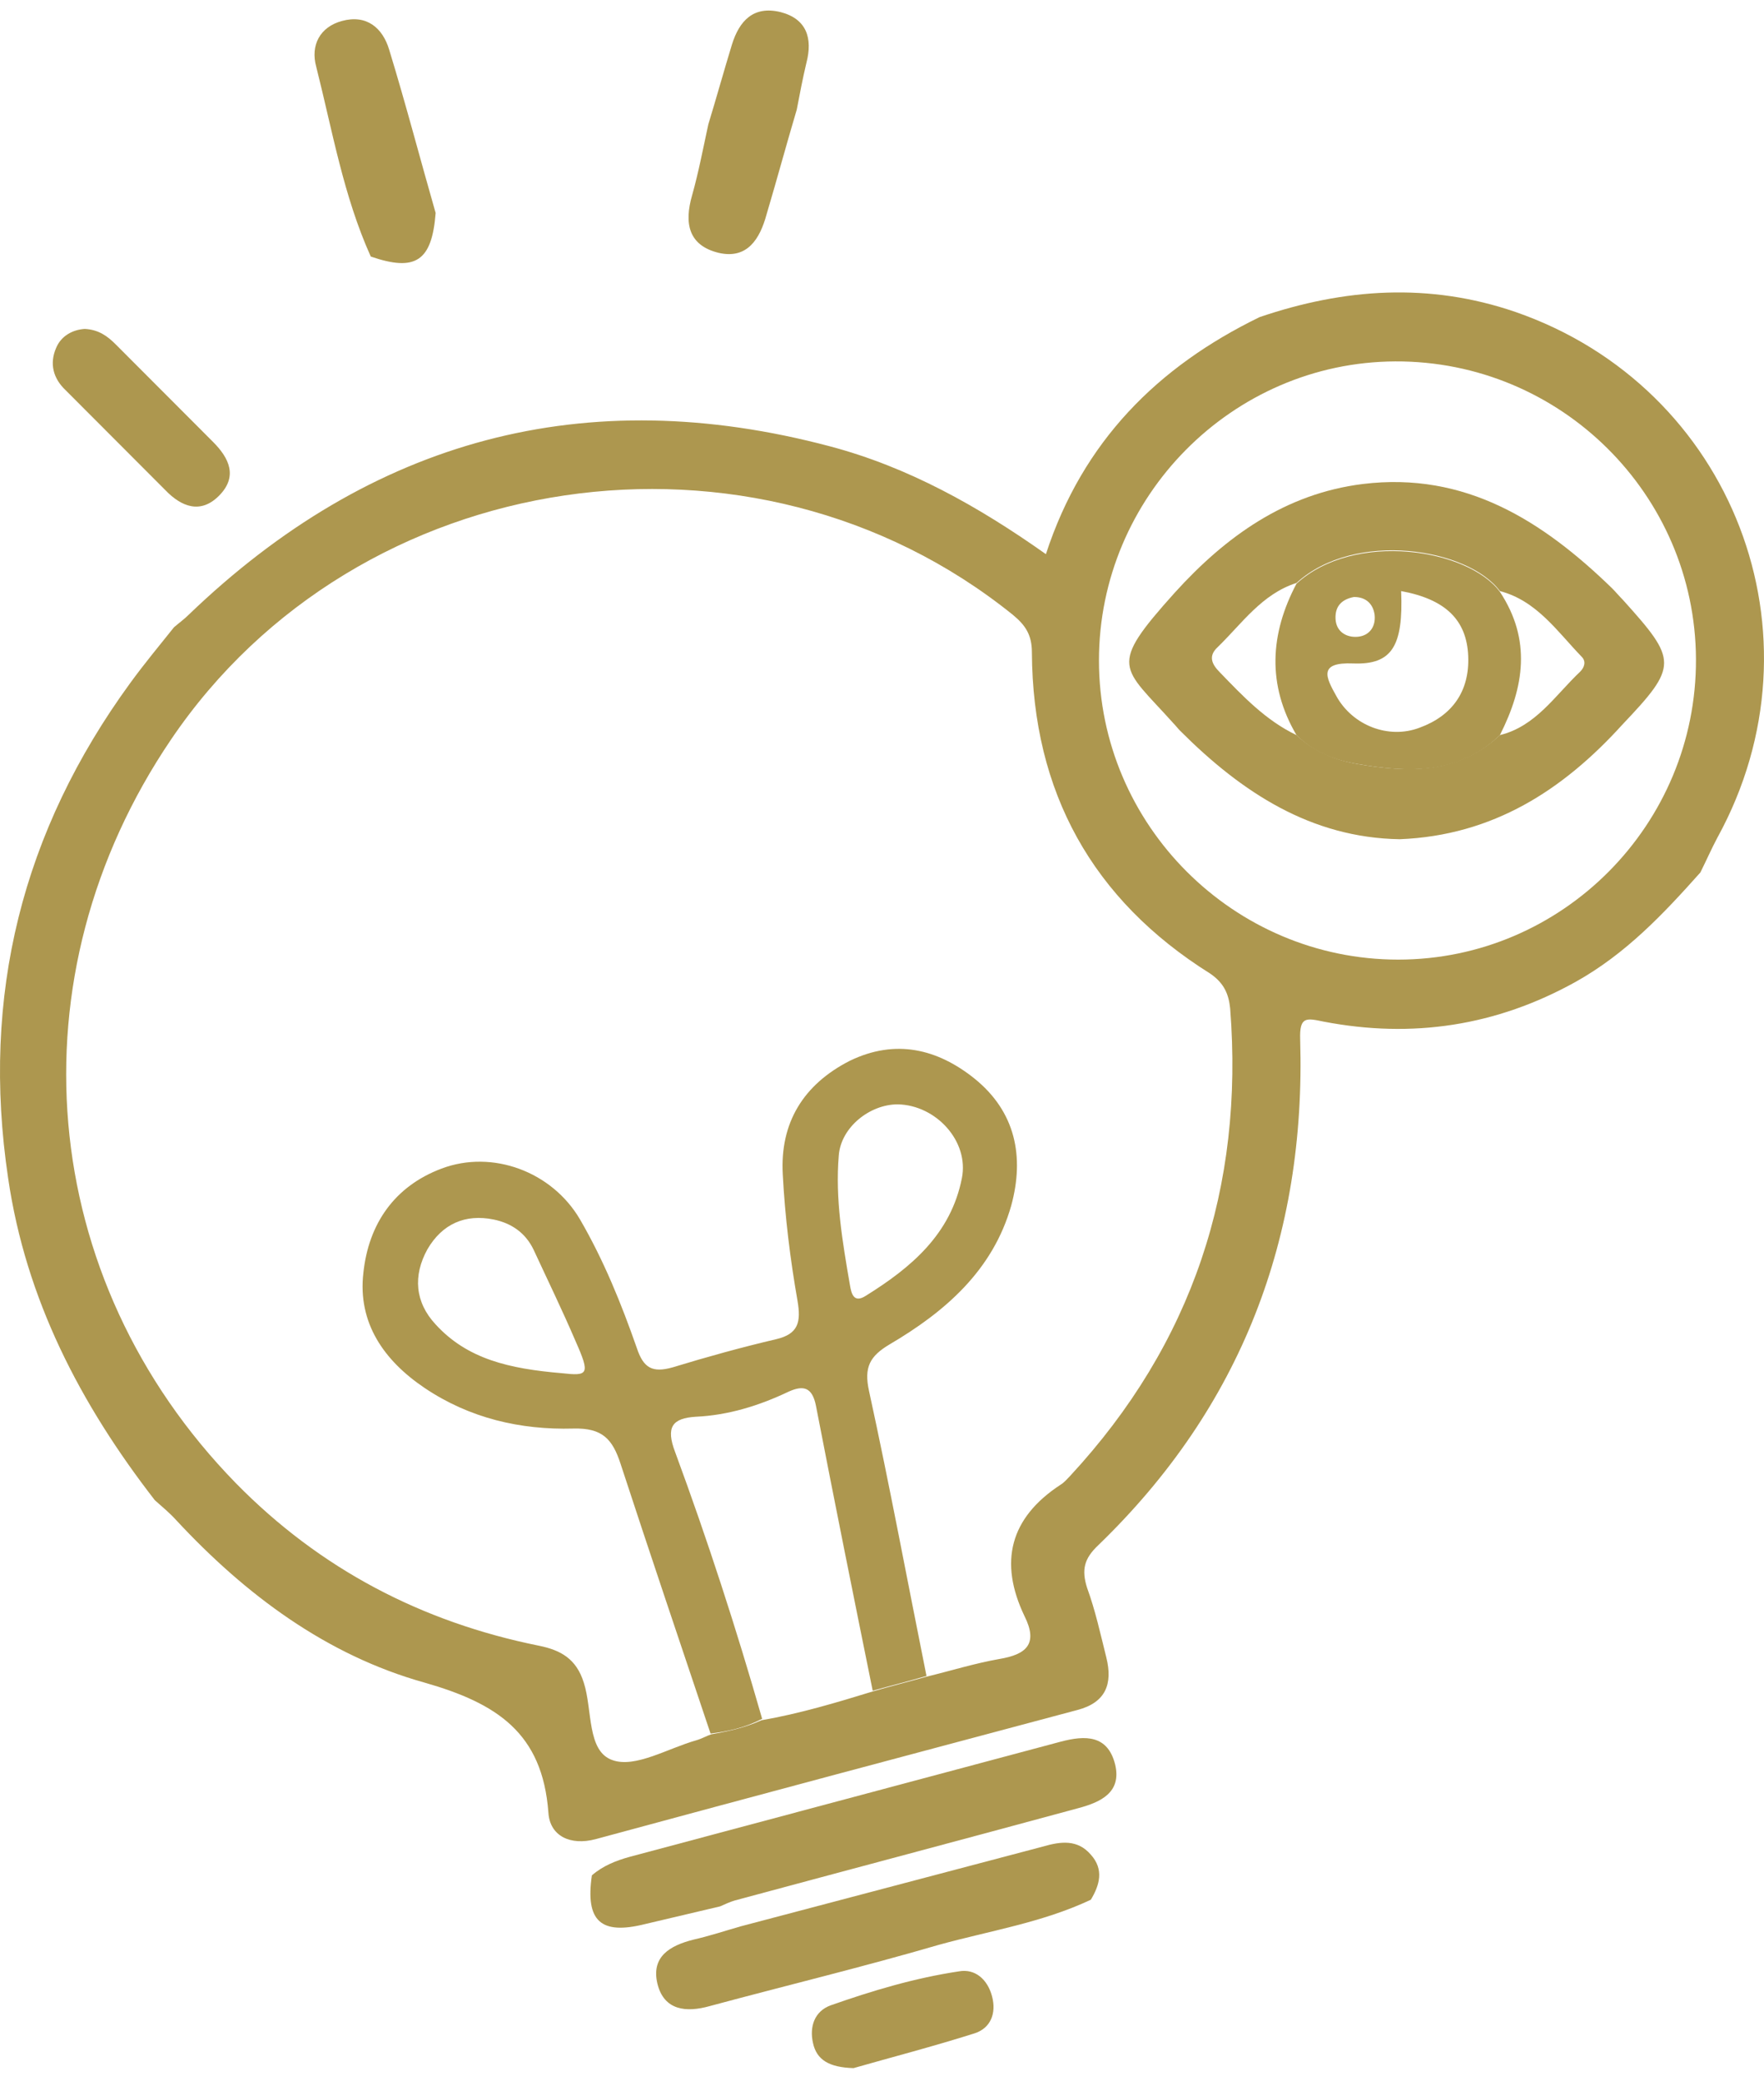 <svg width="117" height="138" viewBox="0 0 117 138" fill="none" xmlns="http://www.w3.org/2000/svg">
<path d="M112.78 57.862C110.336 60.605 107.843 63.25 104.519 65.111C99.239 68.05 93.666 68.882 87.8 67.756C86.627 67.511 86.187 67.413 86.236 68.931C86.627 82.058 82.325 93.323 72.841 102.482C71.912 103.363 71.717 104.098 72.108 105.322C72.646 106.792 72.988 108.359 73.379 109.926C73.819 111.69 73.33 112.914 71.473 113.404C60.816 116.245 50.159 119.085 39.502 121.975C37.84 122.416 36.471 121.779 36.373 120.212C35.982 114.922 32.951 112.963 28.16 111.592C21.659 109.779 16.281 105.763 11.686 100.816C11.246 100.326 10.757 99.935 10.269 99.494C5.331 93.127 1.714 86.172 0.54 78.139C-1.268 66.041 1.469 55.119 8.655 45.275C9.584 44.001 10.562 42.826 11.54 41.601C11.882 41.307 12.224 41.062 12.517 40.769C24.641 29.111 38.817 25.291 55.047 29.601C60.229 30.973 64.873 33.569 69.371 36.752C71.815 29.259 76.801 24.312 83.547 21.03C89.169 19.12 94.791 18.728 100.51 20.687C114.931 25.683 121.286 42.14 113.905 55.56C113.514 56.295 113.171 57.078 112.78 57.862ZM50.501 114.09C53.043 113.649 55.487 112.914 57.883 112.179C59.056 111.836 60.229 111.543 61.451 111.2C63.064 110.808 64.629 110.318 66.291 110.024C68.051 109.73 68.882 109.045 67.953 107.184C66.242 103.608 66.975 100.669 70.348 98.465C70.593 98.318 70.788 98.073 70.984 97.878C79.099 89.11 82.521 78.727 81.592 66.874C81.494 65.944 81.201 65.209 80.272 64.572C72.45 59.674 68.491 52.523 68.442 43.266C68.442 42.091 68.002 41.454 67.171 40.769C49.963 26.907 23.712 30.777 11.344 49.046C0.687 64.768 2.398 84.8 15.646 98.367C21.219 104.049 27.965 107.575 35.738 109.143C37.204 109.437 38.231 110.024 38.72 111.592C39.306 113.404 38.915 116.147 40.626 116.734C42.142 117.273 44.292 115.951 46.199 115.412C46.541 115.314 46.883 115.118 47.177 115.02C48.301 114.824 49.425 114.579 50.501 114.09ZM92.737 63.642C103.639 63.642 112.536 54.678 112.487 43.707C112.438 32.785 103.492 23.92 92.542 23.969C81.738 24.018 72.89 32.932 72.89 43.805C72.89 54.727 81.836 63.642 92.737 63.642Z" fill="#AD974F"/>
<path d="M39.257 124.375C39.99 123.738 40.87 123.395 41.75 123.151C51.282 120.604 60.815 118.057 70.348 115.51C72.01 115.069 73.476 115.069 73.965 117.028C74.405 118.889 72.987 119.526 71.521 119.918C63.944 121.975 56.367 123.983 48.74 126.04C48.398 126.138 48.105 126.285 47.763 126.432C46.101 126.824 44.438 127.216 42.776 127.608C39.843 128.342 38.817 127.412 39.257 124.375Z" fill="#AD974F"/>
<path d="M49.132 127.755C55.829 125.991 62.477 124.228 69.174 122.465C70.348 122.122 71.472 121.975 72.352 123.004C73.232 123.983 72.939 125.012 72.352 125.991C69.126 127.51 65.655 128.048 62.282 128.979C57.247 130.448 52.163 131.673 47.078 133.044C45.514 133.485 44.048 133.338 43.608 131.575C43.168 129.763 44.439 129.028 46.003 128.636C47.078 128.391 48.105 128.048 49.132 127.755Z" fill="#AD974F"/>
<path d="M52.847 7.267C52.163 9.569 51.528 11.92 50.843 14.222C50.403 15.838 49.572 17.21 47.666 16.769C45.661 16.279 45.368 14.81 45.906 12.949C46.346 11.381 46.639 9.814 46.981 8.247C47.519 6.483 48.008 4.72 48.546 2.957C49.035 1.39 49.963 0.361 51.772 0.802C53.483 1.243 53.923 2.516 53.483 4.181C53.239 5.21 53.043 6.239 52.847 7.267Z" fill="#AD974F"/>
<path d="M28.894 14.124C28.649 17.308 27.574 18.042 24.592 17.014C22.783 12.998 22.05 8.687 20.974 4.426C20.583 3.006 21.219 1.781 22.685 1.39C24.299 0.949 25.374 1.83 25.814 3.3C26.938 6.973 27.867 10.549 28.894 14.124Z" fill="#AD974F"/>
<path d="M5.624 21.814C6.553 21.863 7.139 22.303 7.677 22.842C9.828 24.997 11.979 27.152 14.13 29.307C15.205 30.385 15.792 31.609 14.521 32.883C13.299 34.107 12.028 33.618 10.952 32.491C8.753 30.287 6.553 28.083 4.353 25.879C3.522 25.095 3.277 24.116 3.717 23.087C4.06 22.255 4.842 21.863 5.624 21.814Z" fill="#AD974F"/>
<path d="M56.611 137.159C54.998 137.11 54.167 136.62 53.923 135.493C53.678 134.416 54.02 133.387 55.096 132.995C57.882 132.016 60.669 131.183 63.602 130.742C64.677 130.546 65.508 131.281 65.802 132.408C66.095 133.534 65.704 134.514 64.629 134.856C61.842 135.738 59.007 136.473 56.611 137.159Z" fill="#AD974F"/>
<path d="M47.128 114.971C45.124 108.996 43.119 103.069 41.164 97.094C40.626 95.429 39.942 94.694 38.035 94.743C34.516 94.841 31.142 94.057 28.161 92.049C25.472 90.237 23.712 87.739 24.103 84.408C24.445 81.176 26.156 78.678 29.285 77.502C32.658 76.229 36.618 77.698 38.475 80.882C40.04 83.576 41.213 86.466 42.239 89.404C42.679 90.727 43.266 91.07 44.635 90.678C46.883 89.992 49.181 89.355 51.479 88.817C52.945 88.474 53.141 87.69 52.896 86.27C52.407 83.478 52.065 80.686 51.919 77.894C51.723 74.466 53.287 71.919 56.367 70.352C59.398 68.882 62.184 69.568 64.629 71.527C67.366 73.731 67.953 76.719 67.073 79.951C65.851 84.261 62.673 87.004 59.007 89.159C57.687 89.943 57.296 90.678 57.638 92.245C59.007 98.514 60.18 104.833 61.451 111.151C60.278 111.494 59.105 111.788 57.883 112.13C56.612 105.861 55.341 99.543 54.118 93.225C53.874 92 53.287 91.853 52.31 92.294C50.354 93.225 48.301 93.861 46.15 93.959C44.586 94.057 44.146 94.645 44.782 96.31C46.932 102.139 48.839 108.016 50.55 113.992C49.425 114.579 48.301 114.824 47.128 114.971ZM59.545 73.241C57.687 73.241 55.781 74.76 55.634 76.621C55.389 79.511 55.878 82.351 56.367 85.192C56.465 85.78 56.612 86.466 57.443 85.927C60.425 84.066 63.064 81.862 63.798 78.139C64.287 75.69 62.087 73.29 59.545 73.241ZM37.253 91.07C39.013 91.266 39.16 91.168 38.182 88.963C37.302 86.906 36.324 84.898 35.395 82.89C34.858 81.764 33.929 81.127 32.756 80.882C30.849 80.49 29.334 81.176 28.356 82.841C27.378 84.604 27.525 86.368 28.894 87.837C30.996 90.139 33.782 90.776 37.253 91.07Z" fill="#AD974F"/>
<path d="M92.835 55.658C86.969 55.56 82.374 52.572 78.267 48.458C78.121 48.311 77.974 48.115 77.827 47.968C74.406 44.148 73.428 44.295 77.925 39.299C81.298 35.577 85.258 32.736 90.391 32.099C97.186 31.267 102.319 34.548 106.914 39.005C107.158 39.25 107.403 39.544 107.647 39.789C111.265 43.805 111.314 44.148 107.598 48.066C103.688 52.376 99.043 55.413 92.835 55.658ZM99.484 48.752C101.879 48.164 103.15 46.107 104.812 44.54C105.105 44.246 105.203 43.854 104.91 43.56C103.297 41.895 101.928 39.838 99.484 39.201C97.381 36.36 89.853 35.136 85.991 38.662C83.694 39.397 82.374 41.356 80.76 42.923C80.125 43.511 80.37 44.05 80.907 44.589C82.423 46.156 83.938 47.772 85.991 48.752C87.116 49.83 88.582 50.417 90 50.662C93.373 51.25 96.697 51.348 99.484 48.752Z" fill="#AD974F"/>
<path d="M85.991 38.711C89.853 35.185 97.381 36.409 99.483 39.25C101.585 42.434 101.096 45.568 99.483 48.752C96.746 51.397 93.373 51.25 89.999 50.662C88.533 50.417 87.115 49.879 85.991 48.752C84.035 45.421 84.231 42.042 85.991 38.711ZM92.933 39.201C93.079 42.825 92.346 44.099 89.755 44.001C87.409 43.903 87.946 44.932 88.631 46.156C89.706 48.115 92.102 49.046 94.155 48.262C96.306 47.478 97.479 45.862 97.381 43.511C97.283 41.111 95.866 39.74 92.933 39.201ZM89.804 39.593C89.022 39.74 88.533 40.181 88.582 41.062C88.631 41.846 89.217 42.238 89.902 42.238C90.733 42.238 91.27 41.65 91.173 40.768C91.075 40.083 90.635 39.593 89.804 39.593Z" fill="#AD974F"/>
</svg>
